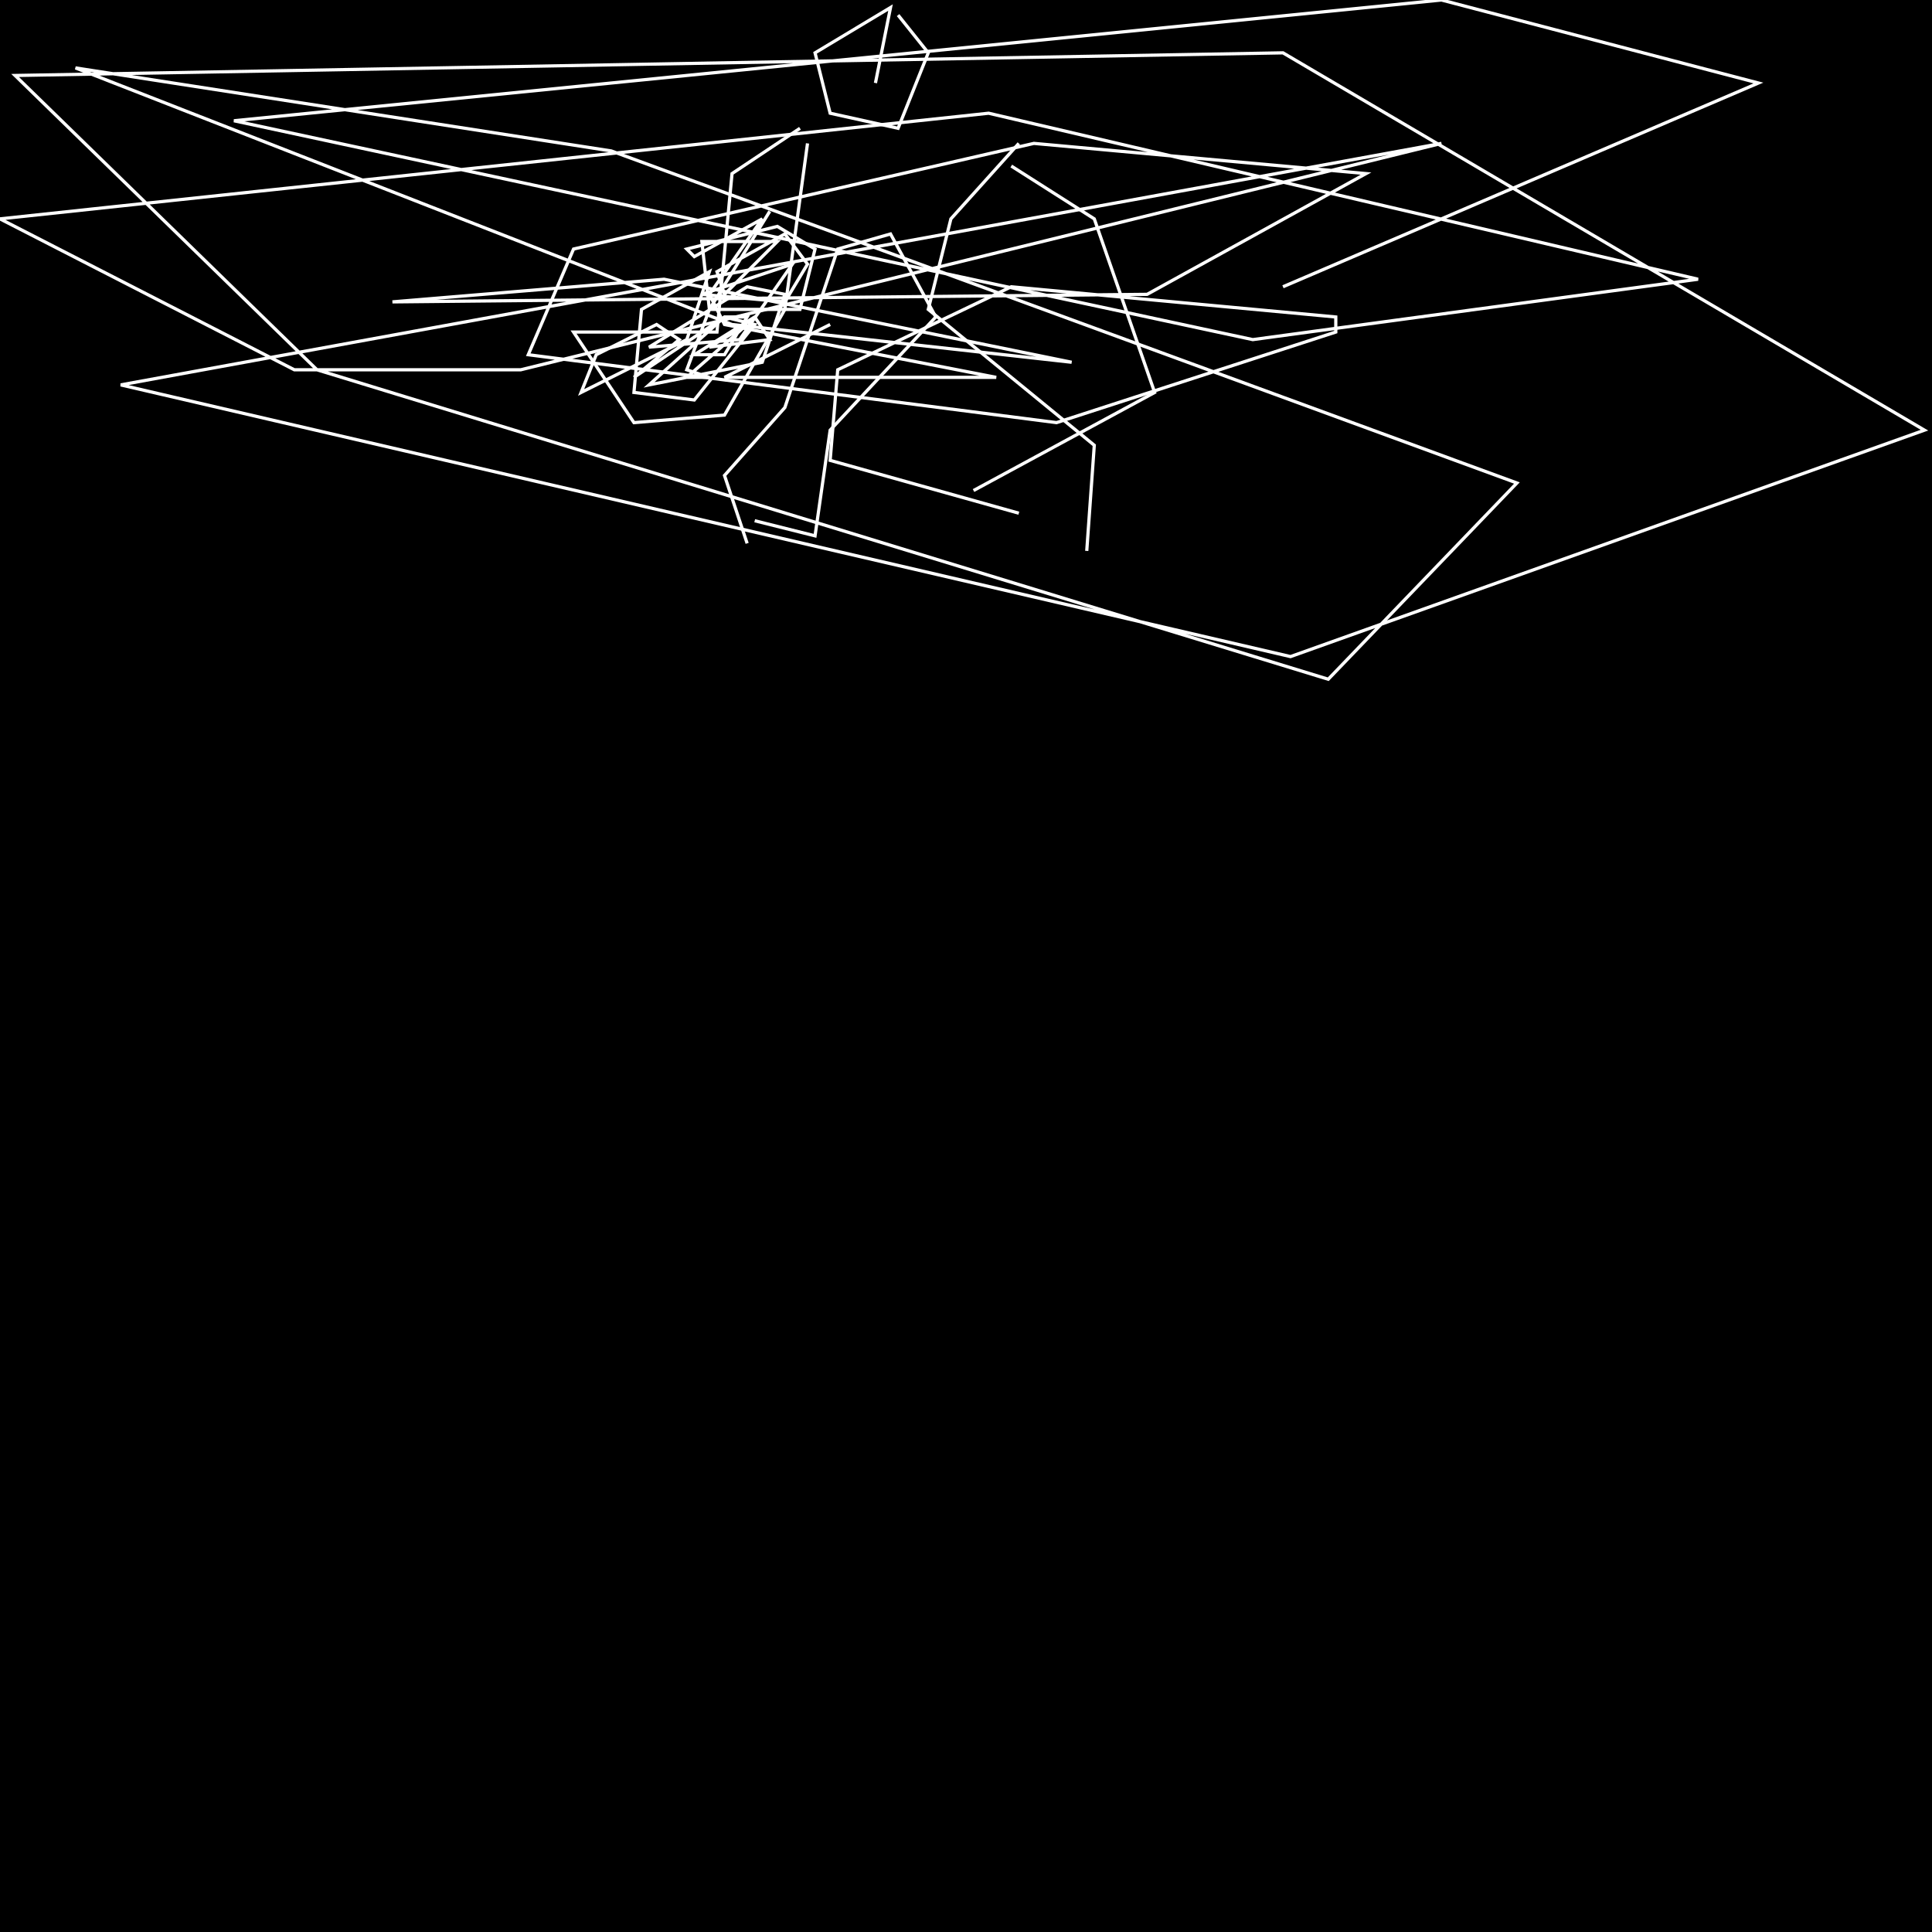 <?xml version="1.0" encoding="UTF-8" standalone="no"?>
<!--Created with ndjsontosvg (https:https://github.com/thompson318/ndjsontosvg) 
	from the simplified Google quickdraw data set. key_id = 5022695055949824-->
<svg width="600" height="600"
	xmlns="http://www.w3.org/2000/svg">
	xmlns:ndjsontosvg="https://github.com/thompson318/ndjsontosvg"
	xmlns:quickdraw="https://quickdraw.withgoogle.com/data"
	xmlns:scikit-surgery="https://doi.org/10.1007/s11548-020-02180-5">

	<rect width="100%" height="100%" fill="black" />
	<path d = "M 232.03 168.75 L 225.00 147.66 L 243.75 126.56 L 260.16 77.34 L 276.56 72.66 L 290.62 98.44 L 257.81 133.59 L 253.12 166.41 L 234.38 161.72" stroke="white" fill="transparent"/>
	<path d = "M 316.41 44.53 L 295.31 67.97 L 288.28 96.09 L 339.84 138.28 L 337.50 171.09" stroke="white" fill="transparent"/>
	<path d = "M 314.06 51.56 L 339.84 67.97 L 358.59 121.88 L 302.34 152.34" stroke="white" fill="transparent"/>
	<path d = "M 271.88 25.78 L 276.56 2.34 L 253.12 16.41 L 257.81 35.16 L 278.91 39.84 L 288.28 16.41 L 278.91 4.69" stroke="white" fill="transparent"/>
	<path d = "M 248.44 39.84 L 227.34 53.91 L 222.66 103.12 L 178.12 103.12 L 196.88 131.25 L 225.00 128.91 L 243.75 96.09 L 250.78 44.53" stroke="white" fill="transparent"/>
	<path d = "M 239.06 65.62 L 220.31 96.09 L 213.28 114.84 L 220.31 117.19 L 213.28 117.19 L 232.03 100.78 L 220.31 107.81 L 239.06 105.47 L 234.38 98.44 L 215.62 110.16 L 225.00 110.16 L 232.03 98.44 L 225.00 98.44 L 196.88 117.19 L 210.94 105.47 L 203.91 100.78 L 185.16 110.16 L 180.47 121.88 L 213.28 105.47 L 220.31 84.38 L 199.22 96.09 L 196.88 121.88 L 215.62 124.22 L 234.38 100.78 L 225.00 98.44 L 201.56 119.53 L 236.72 112.50 L 243.75 91.41 L 232.03 89.06 L 201.56 107.81 L 229.69 105.47 L 246.09 82.03 L 217.97 91.41 L 243.75 93.75 L 250.78 82.03 L 243.75 72.66 L 222.66 84.38 L 225.00 91.41 L 241.41 75.00 L 217.97 75.00 L 220.31 96.09 L 248.44 96.09 L 253.12 77.34 L 241.41 70.31 L 213.28 77.34 L 215.62 79.69 L 236.72 67.97 L 220.31 91.41 L 225.00 100.78 L 309.38 117.19 L 225.00 117.19 L 257.81 100.78" stroke="white" fill="transparent"/>
	<path d = "M 316.41 159.38 L 257.81 142.97 L 260.16 114.84 L 314.06 89.06 L 414.84 98.44 L 414.84 103.12 L 328.12 131.25 L 164.06 110.16 L 178.12 77.34 L 321.09 44.53 L 424.22 53.91 L 356.25 91.41 L 121.88 93.75 L 206.25 86.72 L 332.81 112.50 L 227.34 100.78 L 23.44 21.09 L 189.84 46.88 L 471.09 150.00 L 412.50 210.94 L 98.44 114.84 L 4.69 23.44 L 398.44 16.41 L 597.66 133.59 L 400.78 203.91 L 37.50 119.53 L 447.66 44.53 L 161.72 114.84 L 91.41 114.84 L 0.00 67.97 L 307.03 35.16 L 527.34 86.72 L 389.06 105.47 L 72.66 37.50 L 447.66 0.00 L 546.09 25.78 L 398.44 89.06" stroke="white" fill="transparent"/>
</svg>